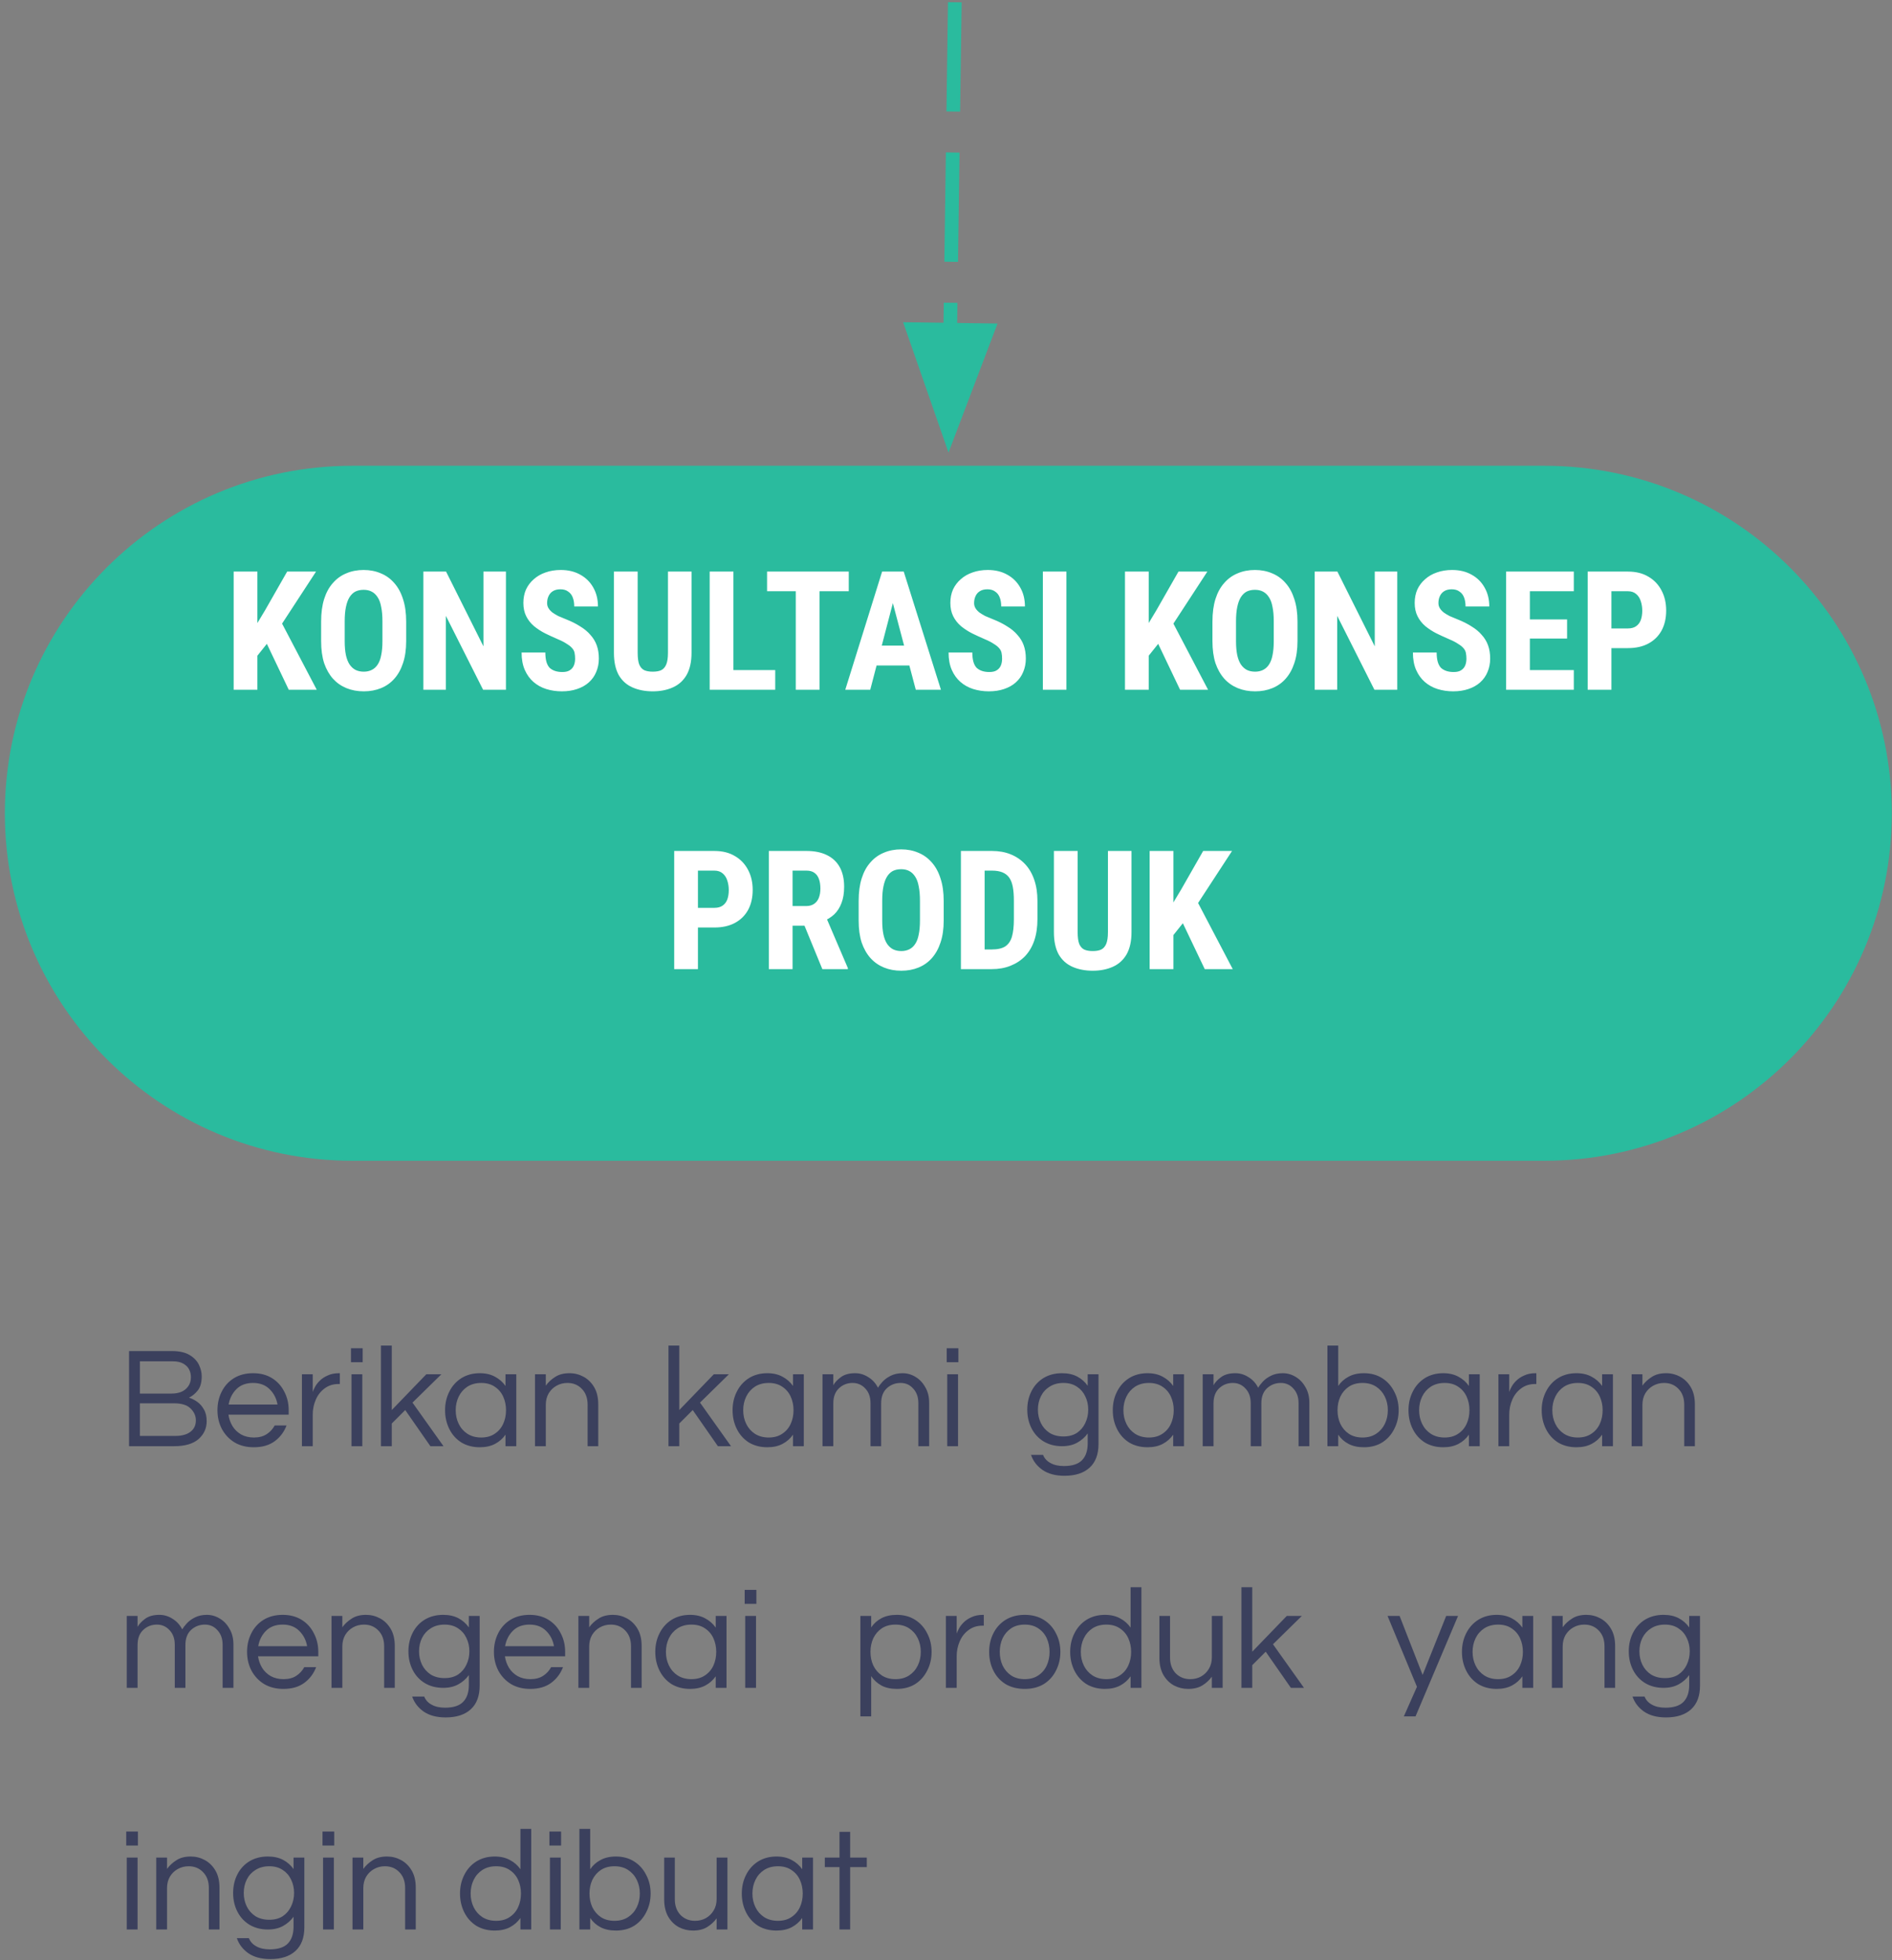 <svg width="277" height="287" viewBox="0 0 277 287" fill="none" xmlns="http://www.w3.org/2000/svg">
<rect x="0" y="0" width="277" height="287" fill="#808080" stroke="none"/>
<path d="M139.79 0.331L139.12 48.276" stroke="#2ABB9E" stroke-width="2" stroke-miterlimit="10" stroke-linejoin="round" stroke-dasharray="16 6"/>
<path fill-rule="evenodd" clip-rule="evenodd" d="M133.636 48.199L138.909 63.342L144.603 48.352L133.636 48.199Z" fill="#2ABB9E" stroke="#2ABB9E" stroke-width="2" stroke-miterlimit="10"/>
<path fill-rule="evenodd" clip-rule="evenodd" d="M51.591 68.196H226.092C254.192 68.196 276.97 90.975 276.97 119.074C276.97 147.174 254.192 169.953 226.092 169.953H51.591C23.491 169.953 0.712 147.174 0.712 119.074C0.712 90.975 23.491 68.196 51.591 68.196Z" fill="#2ABB9E"/>
<path d="M37.684 83.687V100.989H34.209V83.687H37.684ZM46.271 83.687L40.667 92.273L37.243 96.553L36.569 93.077L38.8 89.367L42.042 83.687H46.271ZM42.276 100.989L38.489 93.051L41.031 90.794L46.374 100.989H42.276ZM59.467 91.002V93.881C59.467 95.109 59.311 96.181 59 97.097C58.706 97.997 58.282 98.758 57.729 99.38C57.193 99.986 56.544 100.444 55.783 100.755C55.022 101.066 54.184 101.222 53.267 101.222C52.333 101.222 51.486 101.066 50.725 100.755C49.964 100.444 49.307 99.986 48.753 99.38C48.2 98.758 47.768 97.997 47.456 97.097C47.162 96.181 47.015 95.109 47.015 93.881V91.002C47.015 89.739 47.162 88.641 47.456 87.707C47.75 86.773 48.174 85.995 48.727 85.373C49.281 84.733 49.938 84.257 50.699 83.946C51.46 83.617 52.307 83.453 53.241 83.453C54.158 83.453 54.996 83.617 55.757 83.946C56.518 84.257 57.175 84.733 57.729 85.373C58.282 85.995 58.706 86.773 59 87.707C59.311 88.641 59.467 89.739 59.467 91.002ZM55.991 93.881V90.976C55.991 90.146 55.93 89.445 55.809 88.875C55.705 88.287 55.532 87.811 55.29 87.448C55.048 87.067 54.754 86.791 54.408 86.618C54.08 86.445 53.691 86.358 53.241 86.358C52.774 86.358 52.368 86.445 52.022 86.618C51.693 86.791 51.408 87.067 51.166 87.448C50.941 87.811 50.768 88.287 50.647 88.875C50.526 89.445 50.465 90.146 50.465 90.976V93.881C50.465 94.677 50.526 95.36 50.647 95.93C50.768 96.484 50.95 96.942 51.192 97.305C51.434 97.651 51.719 97.91 52.048 98.083C52.394 98.256 52.8 98.343 53.267 98.343C53.699 98.343 54.088 98.256 54.434 98.083C54.78 97.91 55.066 97.651 55.29 97.305C55.532 96.942 55.705 96.484 55.809 95.93C55.93 95.36 55.991 94.677 55.991 93.881ZM74.073 83.687V100.989H70.727L65.28 90.172V100.989H61.985V83.687H65.306L70.779 94.633V83.687H74.073ZM84.199 96.449C84.199 96.138 84.173 95.852 84.121 95.593C84.069 95.334 83.948 95.1 83.758 94.893C83.585 94.685 83.325 94.478 82.98 94.27C82.651 94.045 82.219 93.82 81.683 93.596C81.043 93.319 80.42 93.034 79.815 92.74C79.21 92.428 78.665 92.074 78.181 91.676C77.697 91.261 77.316 90.777 77.039 90.223C76.763 89.67 76.624 89.022 76.624 88.278C76.624 87.552 76.754 86.894 77.013 86.306C77.29 85.719 77.671 85.217 78.155 84.802C78.639 84.37 79.21 84.041 79.867 83.816C80.541 83.574 81.285 83.453 82.098 83.453C83.204 83.453 84.164 83.687 84.977 84.153C85.79 84.603 86.421 85.234 86.871 86.047C87.32 86.843 87.545 87.759 87.545 88.797H84.069C84.069 88.295 84 87.863 83.862 87.5C83.723 87.119 83.498 86.825 83.187 86.618C82.893 86.393 82.513 86.281 82.046 86.281C81.596 86.281 81.224 86.376 80.93 86.566C80.654 86.739 80.446 86.981 80.308 87.292C80.169 87.586 80.1 87.923 80.1 88.304C80.1 88.581 80.169 88.831 80.308 89.056C80.446 89.281 80.636 89.489 80.878 89.679C81.121 89.852 81.406 90.025 81.734 90.198C82.08 90.353 82.452 90.509 82.85 90.664C83.645 90.976 84.337 91.322 84.925 91.702C85.53 92.065 86.032 92.48 86.43 92.947C86.845 93.397 87.156 93.907 87.363 94.478C87.571 95.048 87.675 95.697 87.675 96.423C87.675 97.132 87.545 97.789 87.286 98.394C87.043 98.983 86.68 99.493 86.196 99.925C85.729 100.34 85.159 100.66 84.484 100.885C83.827 101.11 83.083 101.222 82.253 101.222C81.458 101.222 80.697 101.11 79.971 100.885C79.261 100.66 78.639 100.314 78.103 99.847C77.567 99.38 77.143 98.792 76.832 98.083C76.52 97.374 76.365 96.527 76.365 95.541H79.841C79.841 96.06 79.893 96.51 79.996 96.89C80.1 97.253 80.256 97.547 80.463 97.772C80.688 97.98 80.956 98.135 81.267 98.239C81.579 98.343 81.933 98.394 82.331 98.394C82.798 98.394 83.161 98.308 83.421 98.135C83.697 97.962 83.896 97.729 84.017 97.435C84.138 97.141 84.199 96.812 84.199 96.449ZM97.794 83.687H101.244V95.567C101.244 96.899 101.002 97.988 100.518 98.835C100.033 99.666 99.359 100.271 98.494 100.651C97.647 101.032 96.67 101.222 95.563 101.222C94.456 101.222 93.471 101.032 92.606 100.651C91.741 100.271 91.067 99.666 90.582 98.835C90.116 97.988 89.882 96.899 89.882 95.567V83.687H93.358V95.567C93.358 96.328 93.436 96.907 93.592 97.305C93.764 97.703 94.015 97.98 94.344 98.135C94.672 98.273 95.079 98.343 95.563 98.343C96.064 98.343 96.471 98.273 96.782 98.135C97.111 97.98 97.362 97.703 97.534 97.305C97.707 96.907 97.794 96.328 97.794 95.567V83.687ZM113.498 98.109V100.989H106.313V98.109H113.498ZM107.376 83.687V100.989H103.9V83.687H107.376ZM119.982 83.687V100.989H116.507V83.687H119.982ZM124.263 83.687V86.566H112.304V83.687H124.263ZM131.119 86.773L127.409 100.989H123.752L129.147 83.687H131.43L131.119 86.773ZM134.076 100.989L130.314 86.773L129.977 83.687H132.312L137.759 100.989H134.076ZM134.205 94.529V97.435H126.398V94.529H134.205ZM146.712 96.449C146.712 96.138 146.686 95.852 146.634 95.593C146.583 95.334 146.461 95.1 146.271 94.893C146.098 94.685 145.839 94.478 145.493 94.27C145.164 94.045 144.732 93.82 144.196 93.596C143.556 93.319 142.934 93.034 142.328 92.74C141.723 92.428 141.178 92.074 140.694 91.676C140.21 91.261 139.829 90.777 139.553 90.223C139.276 89.67 139.138 89.022 139.138 88.278C139.138 87.552 139.267 86.894 139.527 86.306C139.804 85.719 140.184 85.217 140.668 84.802C141.152 84.37 141.723 84.041 142.38 83.816C143.055 83.574 143.798 83.453 144.611 83.453C145.718 83.453 146.678 83.687 147.49 84.153C148.303 84.603 148.934 85.234 149.384 86.047C149.834 86.843 150.058 87.759 150.058 88.797H146.583C146.583 88.295 146.513 87.863 146.375 87.5C146.237 87.119 146.012 86.825 145.701 86.618C145.407 86.393 145.026 86.281 144.559 86.281C144.11 86.281 143.738 86.376 143.444 86.566C143.167 86.739 142.96 86.981 142.821 87.292C142.683 87.586 142.614 87.923 142.614 88.304C142.614 88.581 142.683 88.831 142.821 89.056C142.96 89.281 143.15 89.489 143.392 89.679C143.634 89.852 143.919 90.025 144.248 90.198C144.594 90.353 144.966 90.509 145.363 90.664C146.159 90.976 146.851 91.322 147.439 91.702C148.044 92.065 148.545 92.48 148.943 92.947C149.358 93.397 149.669 93.907 149.877 94.478C150.084 95.048 150.188 95.697 150.188 96.423C150.188 97.132 150.058 97.789 149.799 98.394C149.557 98.983 149.194 99.493 148.71 99.925C148.243 100.34 147.672 100.66 146.998 100.885C146.34 101.11 145.597 101.222 144.767 101.222C143.971 101.222 143.21 101.11 142.484 100.885C141.775 100.66 141.152 100.314 140.616 99.847C140.08 99.38 139.657 98.792 139.345 98.083C139.034 97.374 138.878 96.527 138.878 95.541H142.354C142.354 96.06 142.406 96.51 142.51 96.89C142.614 97.253 142.769 97.547 142.977 97.772C143.202 97.98 143.47 98.135 143.781 98.239C144.092 98.343 144.447 98.394 144.845 98.394C145.311 98.394 145.675 98.308 145.934 98.135C146.211 97.962 146.41 97.729 146.531 97.435C146.652 97.141 146.712 96.812 146.712 96.449ZM156.131 83.687V100.989H152.681V83.687H156.131ZM168.179 83.687V100.989H164.703V83.687H168.179ZM176.765 83.687L171.162 92.273L167.738 96.553L167.064 93.077L169.294 89.367L172.537 83.687H176.765ZM172.77 100.989L168.983 93.051L171.525 90.794L176.869 100.989H172.77ZM189.961 91.002V93.881C189.961 95.109 189.806 96.181 189.494 97.097C189.2 97.997 188.777 98.758 188.223 99.38C187.687 99.986 187.039 100.444 186.278 100.755C185.517 101.066 184.678 101.222 183.762 101.222C182.828 101.222 181.98 101.066 181.219 100.755C180.458 100.444 179.801 99.986 179.248 99.38C178.695 98.758 178.262 97.997 177.951 97.097C177.657 96.181 177.51 95.109 177.51 93.881V91.002C177.51 89.739 177.657 88.641 177.951 87.707C178.245 86.773 178.669 85.995 179.222 85.373C179.775 84.733 180.433 84.257 181.193 83.946C181.954 83.617 182.802 83.453 183.736 83.453C184.652 83.453 185.491 83.617 186.252 83.946C187.013 84.257 187.67 84.733 188.223 85.373C188.777 85.995 189.2 86.773 189.494 87.707C189.806 88.641 189.961 89.739 189.961 91.002ZM186.485 93.881V90.976C186.485 90.146 186.425 89.445 186.304 88.875C186.2 88.287 186.027 87.811 185.785 87.448C185.543 87.067 185.249 86.791 184.903 86.618C184.574 86.445 184.185 86.358 183.736 86.358C183.269 86.358 182.862 86.445 182.516 86.618C182.188 86.791 181.902 87.067 181.66 87.448C181.436 87.811 181.263 88.287 181.142 88.875C181.021 89.445 180.96 90.146 180.96 90.976V93.881C180.96 94.677 181.021 95.36 181.142 95.93C181.263 96.484 181.444 96.942 181.686 97.305C181.928 97.651 182.214 97.91 182.542 98.083C182.888 98.256 183.295 98.343 183.762 98.343C184.194 98.343 184.583 98.256 184.929 98.083C185.275 97.91 185.56 97.651 185.785 97.305C186.027 96.942 186.2 96.484 186.304 95.93C186.425 95.36 186.485 94.677 186.485 93.881ZM204.568 83.687V100.989H201.222L195.774 90.172V100.989H192.48V83.687H195.8L201.273 94.633V83.687H204.568ZM214.693 96.449C214.693 96.138 214.667 95.852 214.615 95.593C214.564 95.334 214.443 95.1 214.252 94.893C214.079 94.685 213.82 94.478 213.474 94.27C213.146 94.045 212.713 93.82 212.177 93.596C211.537 93.319 210.915 93.034 210.309 92.74C209.704 92.428 209.159 92.074 208.675 91.676C208.191 91.261 207.811 90.777 207.534 90.223C207.257 89.67 207.119 89.022 207.119 88.278C207.119 87.552 207.249 86.894 207.508 86.306C207.785 85.719 208.165 85.217 208.649 84.802C209.134 84.37 209.704 84.041 210.361 83.816C211.036 83.574 211.779 83.453 212.592 83.453C213.699 83.453 214.659 83.687 215.471 84.153C216.284 84.603 216.915 85.234 217.365 86.047C217.815 86.843 218.04 87.759 218.04 88.797H214.564C214.564 88.295 214.494 87.863 214.356 87.5C214.218 87.119 213.993 86.825 213.682 86.618C213.388 86.393 213.007 86.281 212.54 86.281C212.091 86.281 211.719 86.376 211.425 86.566C211.148 86.739 210.941 86.981 210.802 87.292C210.664 87.586 210.595 87.923 210.595 88.304C210.595 88.581 210.664 88.831 210.802 89.056C210.941 89.281 211.131 89.489 211.373 89.679C211.615 89.852 211.9 90.025 212.229 90.198C212.575 90.353 212.947 90.509 213.344 90.664C214.14 90.976 214.832 91.322 215.42 91.702C216.025 92.065 216.526 92.48 216.924 92.947C217.339 93.397 217.65 93.907 217.858 94.478C218.065 95.048 218.169 95.697 218.169 96.423C218.169 97.132 218.04 97.789 217.78 98.394C217.538 98.983 217.175 99.493 216.691 99.925C216.224 100.34 215.653 100.66 214.979 100.885C214.321 101.11 213.578 101.222 212.748 101.222C211.952 101.222 211.191 101.11 210.465 100.885C209.756 100.66 209.134 100.314 208.597 99.847C208.061 99.38 207.638 98.792 207.326 98.083C207.015 97.374 206.859 96.527 206.859 95.541H210.335C210.335 96.06 210.387 96.51 210.491 96.89C210.595 97.253 210.75 97.547 210.958 97.772C211.183 97.98 211.451 98.135 211.762 98.239C212.073 98.343 212.428 98.394 212.826 98.394C213.293 98.394 213.656 98.308 213.915 98.135C214.192 97.962 214.391 97.729 214.512 97.435C214.633 97.141 214.693 96.812 214.693 96.449ZM230.415 98.109V100.989H222.919V98.109H230.415ZM223.982 83.687V100.989H220.506V83.687H223.982ZM229.43 90.69V93.492H222.919V90.69H229.43ZM230.415 83.687V86.566H222.919V83.687H230.415ZM238.335 94.893H234.807V92.013H238.335C238.836 92.013 239.243 91.901 239.554 91.676C239.865 91.451 240.09 91.149 240.228 90.768C240.367 90.37 240.436 89.921 240.436 89.419C240.436 88.935 240.367 88.477 240.228 88.044C240.09 87.595 239.865 87.24 239.554 86.981C239.243 86.704 238.836 86.566 238.335 86.566H235.922V100.989H232.446V83.687H238.335C239.511 83.687 240.514 83.937 241.344 84.439C242.174 84.923 242.814 85.597 243.263 86.462C243.713 87.309 243.938 88.287 243.938 89.393C243.938 90.517 243.713 91.495 243.263 92.325C242.814 93.137 242.174 93.769 241.344 94.218C240.514 94.668 239.511 94.893 238.335 94.893Z" fill="white"/>
<path d="M104.595 135.799H101.068V132.92H104.595C105.097 132.92 105.503 132.807 105.815 132.582C106.126 132.358 106.351 132.055 106.489 131.674C106.627 131.277 106.697 130.827 106.697 130.326C106.697 129.841 106.627 129.383 106.489 128.951C106.351 128.501 106.126 128.147 105.815 127.887C105.503 127.611 105.097 127.472 104.595 127.472H102.183V141.895H98.707V124.593H104.595C105.771 124.593 106.774 124.844 107.604 125.345C108.435 125.829 109.074 126.504 109.524 127.368C109.974 128.216 110.198 129.193 110.198 130.3C110.198 131.424 109.974 132.401 109.524 133.231C109.074 134.044 108.435 134.675 107.604 135.124C106.774 135.574 105.771 135.799 104.595 135.799ZM112.562 124.593H118.087C119.246 124.593 120.232 124.792 121.044 125.189C121.875 125.587 122.506 126.175 122.938 126.953C123.37 127.732 123.587 128.691 123.587 129.833C123.587 130.767 123.457 131.562 123.197 132.219C122.955 132.876 122.601 133.43 122.134 133.879C121.667 134.312 121.105 134.658 120.448 134.917L119.384 135.539H114.897L114.871 132.66H118.009C118.476 132.66 118.866 132.556 119.177 132.349C119.488 132.141 119.722 131.847 119.877 131.467C120.033 131.069 120.111 130.62 120.111 130.118C120.111 129.565 120.041 129.098 119.903 128.717C119.765 128.32 119.549 128.017 119.255 127.809C118.961 127.585 118.572 127.472 118.087 127.472H116.038V141.895H112.562V124.593ZM120.396 141.895L117.231 134.191L120.889 134.165L124.131 141.739V141.895H120.396ZM138.163 131.908V134.787C138.163 136.015 138.007 137.087 137.696 138.004C137.402 138.903 136.978 139.664 136.425 140.286C135.889 140.892 135.24 141.35 134.479 141.661C133.718 141.973 132.88 142.128 131.963 142.128C131.029 142.128 130.182 141.973 129.421 141.661C128.66 141.35 128.003 140.892 127.45 140.286C126.896 139.664 126.464 138.903 126.153 138.004C125.859 137.087 125.712 136.015 125.712 134.787V131.908C125.712 130.645 125.859 129.547 126.153 128.614C126.447 127.68 126.87 126.901 127.424 126.279C127.977 125.639 128.634 125.164 129.395 124.852C130.156 124.524 131.003 124.359 131.937 124.359C132.854 124.359 133.693 124.524 134.453 124.852C135.214 125.164 135.871 125.639 136.425 126.279C136.978 126.901 137.402 127.68 137.696 128.614C138.007 129.547 138.163 130.645 138.163 131.908ZM134.687 134.787V131.882C134.687 131.052 134.626 130.352 134.505 129.781C134.402 129.193 134.229 128.717 133.986 128.354C133.744 127.974 133.45 127.697 133.105 127.524C132.776 127.351 132.387 127.265 131.937 127.265C131.47 127.265 131.064 127.351 130.718 127.524C130.389 127.697 130.104 127.974 129.862 128.354C129.637 128.717 129.464 129.193 129.343 129.781C129.222 130.352 129.162 131.052 129.162 131.882V134.787C129.162 135.583 129.222 136.266 129.343 136.836C129.464 137.39 129.646 137.848 129.888 138.211C130.13 138.557 130.415 138.817 130.744 138.99C131.09 139.162 131.496 139.249 131.963 139.249C132.396 139.249 132.785 139.162 133.13 138.99C133.476 138.817 133.762 138.557 133.986 138.211C134.229 137.848 134.402 137.39 134.505 136.836C134.626 136.266 134.687 135.583 134.687 134.787ZM145.195 141.895H142.134L142.16 139.015H145.195C146.042 139.015 146.7 138.868 147.167 138.574C147.633 138.263 147.962 137.788 148.152 137.148C148.342 136.491 148.438 135.635 148.438 134.58V131.882C148.438 131.086 148.386 130.412 148.282 129.859C148.178 129.305 148.005 128.856 147.763 128.51C147.521 128.164 147.192 127.905 146.777 127.732C146.362 127.559 145.852 127.472 145.247 127.472H142.082V124.593H145.247C146.25 124.593 147.158 124.757 147.971 125.086C148.783 125.414 149.484 125.89 150.072 126.512C150.66 127.135 151.109 127.905 151.421 128.821C151.732 129.72 151.888 130.749 151.888 131.908V134.58C151.888 135.756 151.732 136.802 151.421 137.718C151.109 138.618 150.66 139.379 150.072 140.001C149.484 140.606 148.775 141.073 147.945 141.402C147.132 141.73 146.215 141.895 145.195 141.895ZM144.157 124.593V141.895H140.682V124.593H144.157ZM162.209 124.593H165.659V136.473C165.659 137.805 165.417 138.894 164.933 139.742C164.449 140.572 163.775 141.177 162.91 141.558C162.062 141.938 161.085 142.128 159.979 142.128C158.872 142.128 157.886 141.938 157.021 141.558C156.157 141.177 155.482 140.572 154.998 139.742C154.531 138.894 154.298 137.805 154.298 136.473V124.593H157.774V136.473C157.774 137.234 157.852 137.814 158.007 138.211C158.18 138.609 158.431 138.886 158.759 139.041C159.088 139.18 159.494 139.249 159.979 139.249C160.48 139.249 160.887 139.18 161.198 139.041C161.526 138.886 161.777 138.609 161.95 138.211C162.123 137.814 162.209 137.234 162.209 136.473V124.593ZM171.792 124.593V141.895H168.316V124.593H171.792ZM180.378 124.593L174.775 133.179L171.351 137.459L170.677 133.983L172.907 130.274L176.15 124.593H180.378ZM176.383 141.895L172.596 133.957L175.138 131.7L180.482 141.895H176.383Z" fill="white"/>
<path d="M18.896 211.744V197.814H25.148C26.238 197.814 27.102 198.004 27.742 198.385C28.382 198.765 28.84 199.241 29.117 199.811C29.393 200.382 29.532 200.944 29.532 201.497C29.532 202.397 29.342 203.088 28.961 203.573C28.581 204.057 28.148 204.411 27.664 204.636C28.062 204.757 28.46 204.956 28.857 205.233C29.255 205.509 29.584 205.881 29.843 206.348C30.12 206.798 30.258 207.377 30.258 208.086C30.258 209.124 29.86 209.997 29.065 210.706C28.269 211.398 27.076 211.744 25.485 211.744H18.896ZM20.479 204.039H25.148C25.632 204.039 26.082 203.962 26.497 203.806C26.929 203.633 27.275 203.365 27.535 203.002C27.811 202.639 27.95 202.18 27.95 201.627C27.95 201.229 27.863 200.858 27.69 200.512C27.517 200.166 27.232 199.88 26.834 199.656C26.454 199.431 25.944 199.318 25.304 199.318H20.479V204.039ZM20.479 210.239H25.667C26.618 210.239 27.353 210.04 27.872 209.643C28.408 209.245 28.676 208.683 28.676 207.956C28.676 207.299 28.416 206.72 27.898 206.218C27.396 205.717 26.592 205.466 25.485 205.466H20.479V210.239ZM37.155 211.899C36.083 211.899 35.149 211.666 34.354 211.199C33.558 210.715 32.936 210.058 32.486 209.227C32.054 208.397 31.837 207.481 31.837 206.478C31.837 205.475 32.045 204.567 32.46 203.754C32.875 202.924 33.472 202.267 34.25 201.783C35.045 201.299 35.979 201.056 37.051 201.056C38.124 201.056 39.049 201.299 39.827 201.783C40.605 202.267 41.202 202.924 41.617 203.754C42.049 204.567 42.265 205.475 42.265 206.478V207.126H33.446C33.532 207.732 33.731 208.294 34.042 208.812C34.354 209.314 34.777 209.72 35.313 210.032C35.85 210.326 36.472 210.473 37.181 210.473C37.925 210.473 38.547 210.308 39.049 209.98C39.55 209.651 39.939 209.227 40.216 208.709H41.954C41.591 209.66 41.012 210.429 40.216 211.017C39.421 211.605 38.4 211.899 37.155 211.899ZM33.472 205.648H40.631C40.475 204.749 40.086 203.996 39.464 203.391C38.859 202.786 38.054 202.483 37.051 202.483C36.031 202.483 35.218 202.786 34.613 203.391C34.008 203.996 33.627 204.749 33.472 205.648ZM44.204 211.744V201.212H45.786V203.806C45.838 203.633 45.942 203.4 46.097 203.106C46.253 202.794 46.487 202.483 46.798 202.172C47.109 201.861 47.498 201.601 47.965 201.394C48.432 201.169 48.994 201.056 49.651 201.056H49.755V202.639H49.573C48.778 202.639 48.095 202.855 47.524 203.287C46.953 203.702 46.521 204.256 46.227 204.947C45.933 205.622 45.786 206.348 45.786 207.126V211.744H44.204ZM51.384 199.448V197.399H53.096V199.448H51.384ZM51.462 211.744V201.212H53.044V211.744H51.462ZM55.774 211.744V197.01H57.357V206.452L62.415 201.212H64.62L60.392 205.362L64.931 211.744H63.012L59.328 206.452L57.357 208.423V211.744H55.774ZM70.245 211.899C69.224 211.899 68.325 211.666 67.547 211.199C66.786 210.715 66.198 210.058 65.783 209.227C65.368 208.397 65.16 207.481 65.16 206.478C65.16 205.475 65.368 204.567 65.783 203.754C66.198 202.924 66.786 202.267 67.547 201.783C68.325 201.299 69.224 201.056 70.245 201.056C71.109 201.056 71.853 201.229 72.475 201.575C73.098 201.904 73.608 202.353 74.006 202.924V201.212H75.588V211.744H74.006V210.058C73.608 210.628 73.098 211.078 72.475 211.406C71.853 211.735 71.109 211.899 70.245 211.899ZM70.452 210.473C71.23 210.473 71.888 210.291 72.424 209.928C72.977 209.565 73.392 209.08 73.669 208.475C73.945 207.87 74.084 207.204 74.084 206.478C74.084 205.752 73.945 205.086 73.669 204.48C73.392 203.875 72.977 203.391 72.424 203.028C71.888 202.665 71.23 202.483 70.452 202.483C69.674 202.483 69 202.665 68.429 203.028C67.876 203.391 67.452 203.875 67.158 204.48C66.864 205.086 66.717 205.752 66.717 206.478C66.717 207.204 66.864 207.87 67.158 208.475C67.452 209.08 67.876 209.565 68.429 209.928C69 210.291 69.674 210.473 70.452 210.473ZM78.326 211.744V201.212H79.909V202.872C80.272 202.371 80.73 201.947 81.283 201.601C81.837 201.238 82.537 201.056 83.385 201.056C84.111 201.056 84.794 201.229 85.434 201.575C86.074 201.921 86.592 202.431 86.99 203.106C87.388 203.78 87.587 204.619 87.587 205.622V211.744H86.03V205.674C86.03 204.705 85.754 203.936 85.2 203.365C84.647 202.777 83.938 202.483 83.073 202.483C82.485 202.483 81.949 202.621 81.465 202.898C80.998 203.158 80.618 203.529 80.324 204.014C80.047 204.498 79.909 205.051 79.909 205.674V211.744H78.326ZM97.868 211.744V197.01H99.45V206.452L104.508 201.212H106.713L102.485 205.362L107.024 211.744H105.105L101.421 206.452L99.45 208.423V211.744H97.868ZM112.338 211.899C111.318 211.899 110.418 211.666 109.64 211.199C108.879 210.715 108.291 210.058 107.876 209.227C107.461 208.397 107.254 207.481 107.254 206.478C107.254 205.475 107.461 204.567 107.876 203.754C108.291 202.924 108.879 202.267 109.64 201.783C110.418 201.299 111.318 201.056 112.338 201.056C113.203 201.056 113.946 201.229 114.569 201.575C115.191 201.904 115.701 202.353 116.099 202.924V201.212H117.681V211.744H116.099V210.058C115.701 210.628 115.191 211.078 114.569 211.406C113.946 211.735 113.203 211.899 112.338 211.899ZM112.545 210.473C113.324 210.473 113.981 210.291 114.517 209.928C115.07 209.565 115.485 209.08 115.762 208.475C116.039 207.87 116.177 207.204 116.177 206.478C116.177 205.752 116.039 205.086 115.762 204.48C115.485 203.875 115.07 203.391 114.517 203.028C113.981 202.665 113.324 202.483 112.545 202.483C111.767 202.483 111.093 202.665 110.522 203.028C109.969 203.391 109.545 203.875 109.251 204.48C108.957 205.086 108.81 205.752 108.81 206.478C108.81 207.204 108.957 207.87 109.251 208.475C109.545 209.08 109.969 209.565 110.522 209.928C111.093 210.291 111.767 210.473 112.545 210.473ZM120.419 211.744V201.212H122.002V202.82C122.227 202.405 122.598 202.008 123.117 201.627C123.636 201.247 124.328 201.056 125.192 201.056C125.884 201.056 126.524 201.247 127.112 201.627C127.717 201.99 128.193 202.509 128.539 203.183C128.677 202.941 128.893 202.656 129.187 202.327C129.498 201.982 129.896 201.688 130.38 201.445C130.882 201.186 131.47 201.056 132.144 201.056C132.819 201.056 133.45 201.238 134.038 201.601C134.626 201.947 135.101 202.449 135.465 203.106C135.845 203.746 136.035 204.506 136.035 205.388V211.744H134.453V205.44C134.453 204.558 134.202 203.849 133.701 203.313C133.216 202.76 132.603 202.483 131.859 202.483C131.081 202.483 130.406 202.742 129.836 203.261C129.282 203.78 129.006 204.515 129.006 205.466V211.744H127.449V205.44C127.449 204.558 127.198 203.849 126.697 203.313C126.195 202.76 125.573 202.483 124.829 202.483C124.051 202.483 123.385 202.742 122.832 203.261C122.278 203.78 122.002 204.515 122.002 205.466V211.744H120.419ZM138.602 199.448V197.399H140.314V199.448H138.602ZM138.68 211.744V201.212H140.262V211.744H138.68ZM155.847 216.076C154.532 216.076 153.46 215.79 152.63 215.22C151.817 214.649 151.255 213.914 150.944 213.015H152.708C152.915 213.534 153.279 213.931 153.797 214.208C154.316 214.502 154.973 214.649 155.769 214.649C156.979 214.649 157.861 214.364 158.415 213.793C158.968 213.222 159.245 212.401 159.245 211.329V209.876C158.847 210.429 158.337 210.879 157.714 211.225C157.092 211.571 156.348 211.744 155.484 211.744C154.463 211.744 153.564 211.51 152.786 211.043C152.025 210.576 151.437 209.937 151.022 209.124C150.607 208.311 150.399 207.403 150.399 206.4C150.399 205.397 150.607 204.489 151.022 203.676C151.437 202.864 152.025 202.224 152.786 201.757C153.564 201.29 154.463 201.056 155.484 201.056C156.348 201.056 157.092 201.221 157.714 201.549C158.337 201.878 158.847 202.327 159.245 202.898V201.212H160.827V211.432C160.827 212.937 160.395 214.087 159.53 214.882C158.666 215.678 157.438 216.076 155.847 216.076ZM155.691 210.317C156.469 210.317 157.126 210.144 157.663 209.798C158.199 209.435 158.605 208.959 158.882 208.371C159.176 207.766 159.323 207.109 159.323 206.4C159.323 205.674 159.176 205.017 158.882 204.429C158.605 203.841 158.199 203.374 157.663 203.028C157.126 202.665 156.469 202.483 155.691 202.483C154.913 202.483 154.238 202.665 153.668 203.028C153.114 203.374 152.691 203.841 152.397 204.429C152.103 205.017 151.956 205.674 151.956 206.4C151.956 207.109 152.103 207.766 152.397 208.371C152.691 208.959 153.114 209.435 153.668 209.798C154.238 210.144 154.913 210.317 155.691 210.317ZM168.001 211.899C166.981 211.899 166.081 211.666 165.303 211.199C164.542 210.715 163.954 210.058 163.539 209.227C163.124 208.397 162.917 207.481 162.917 206.478C162.917 205.475 163.124 204.567 163.539 203.754C163.954 202.924 164.542 202.267 165.303 201.783C166.081 201.299 166.981 201.056 168.001 201.056C168.865 201.056 169.609 201.229 170.232 201.575C170.854 201.904 171.364 202.353 171.762 202.924V201.212H173.344V211.744H171.762V210.058C171.364 210.628 170.854 211.078 170.232 211.406C169.609 211.735 168.865 211.899 168.001 211.899ZM168.208 210.473C168.987 210.473 169.644 210.291 170.18 209.928C170.733 209.565 171.148 209.08 171.425 208.475C171.702 207.87 171.84 207.204 171.84 206.478C171.84 205.752 171.702 205.086 171.425 204.48C171.148 203.875 170.733 203.391 170.18 203.028C169.644 202.665 168.987 202.483 168.208 202.483C167.43 202.483 166.756 202.665 166.185 203.028C165.632 203.391 165.208 203.875 164.914 204.48C164.62 205.086 164.473 205.752 164.473 206.478C164.473 207.204 164.62 207.87 164.914 208.475C165.208 209.08 165.632 209.565 166.185 209.928C166.756 210.291 167.43 210.473 168.208 210.473ZM176.082 211.744V201.212H177.665V202.82C177.889 202.405 178.261 202.008 178.78 201.627C179.299 201.247 179.991 201.056 180.855 201.056C181.547 201.056 182.187 201.247 182.775 201.627C183.38 201.99 183.856 202.509 184.202 203.183C184.34 202.941 184.556 202.656 184.85 202.327C185.161 201.982 185.559 201.688 186.043 201.445C186.545 201.186 187.133 201.056 187.807 201.056C188.482 201.056 189.113 201.238 189.701 201.601C190.289 201.947 190.764 202.449 191.128 203.106C191.508 203.746 191.698 204.506 191.698 205.388V211.744H190.116V205.44C190.116 204.558 189.865 203.849 189.364 203.313C188.879 202.76 188.265 202.483 187.522 202.483C186.744 202.483 186.069 202.742 185.499 203.261C184.945 203.78 184.668 204.515 184.668 205.466V211.744H183.112V205.44C183.112 204.558 182.861 203.849 182.36 203.313C181.858 202.76 181.236 202.483 180.492 202.483C179.714 202.483 179.048 202.742 178.495 203.261C177.941 203.78 177.665 204.515 177.665 205.466V211.744H176.082ZM199.686 211.899C198.804 211.899 198.052 211.735 197.43 211.406C196.807 211.078 196.306 210.628 195.925 210.058V211.744H194.343V197.01H195.925V202.924C196.306 202.353 196.807 201.904 197.43 201.575C198.052 201.229 198.804 201.056 199.686 201.056C200.707 201.056 201.597 201.299 202.358 201.783C203.119 202.267 203.707 202.924 204.122 203.754C204.555 204.567 204.771 205.475 204.771 206.478C204.771 207.481 204.555 208.397 204.122 209.227C203.707 210.058 203.119 210.715 202.358 211.199C201.597 211.666 200.707 211.899 199.686 211.899ZM199.479 210.473C200.257 210.473 200.923 210.291 201.476 209.928C202.03 209.565 202.453 209.08 202.747 208.475C203.041 207.87 203.188 207.204 203.188 206.478C203.188 205.752 203.041 205.086 202.747 204.48C202.453 203.875 202.03 203.391 201.476 203.028C200.923 202.665 200.257 202.483 199.479 202.483C198.701 202.483 198.035 202.665 197.482 203.028C196.945 203.391 196.53 203.875 196.236 204.48C195.96 205.086 195.821 205.752 195.821 206.478C195.821 207.204 195.96 207.87 196.236 208.475C196.53 209.08 196.945 209.565 197.482 209.928C198.035 210.291 198.701 210.473 199.479 210.473ZM211.296 211.899C210.276 211.899 209.376 211.666 208.598 211.199C207.837 210.715 207.249 210.058 206.834 209.227C206.419 208.397 206.212 207.481 206.212 206.478C206.212 205.475 206.419 204.567 206.834 203.754C207.249 202.924 207.837 202.267 208.598 201.783C209.376 201.299 210.276 201.056 211.296 201.056C212.16 201.056 212.904 201.229 213.527 201.575C214.149 201.904 214.659 202.353 215.057 202.924V201.212H216.639V211.744H215.057V210.058C214.659 210.628 214.149 211.078 213.527 211.406C212.904 211.735 212.16 211.899 211.296 211.899ZM211.503 210.473C212.282 210.473 212.939 210.291 213.475 209.928C214.028 209.565 214.443 209.08 214.72 208.475C214.997 207.87 215.135 207.204 215.135 206.478C215.135 205.752 214.997 205.086 214.72 204.48C214.443 203.875 214.028 203.391 213.475 203.028C212.939 202.665 212.282 202.483 211.503 202.483C210.725 202.483 210.051 202.665 209.48 203.028C208.927 203.391 208.503 203.875 208.209 204.48C207.915 205.086 207.768 205.752 207.768 206.478C207.768 207.204 207.915 207.87 208.209 208.475C208.503 209.08 208.927 209.565 209.48 209.928C210.051 210.291 210.725 210.473 211.503 210.473ZM219.377 211.744V201.212H220.96V203.806C221.012 203.633 221.115 203.4 221.271 203.106C221.427 202.794 221.66 202.483 221.971 202.172C222.283 201.861 222.672 201.601 223.139 201.394C223.606 201.169 224.168 201.056 224.825 201.056H224.928V202.639H224.747C223.951 202.639 223.268 202.855 222.698 203.287C222.127 203.702 221.695 204.256 221.401 204.947C221.107 205.622 220.96 206.348 220.96 207.126V211.744H219.377ZM230.797 211.899C229.777 211.899 228.878 211.666 228.1 211.199C227.339 210.715 226.751 210.058 226.336 209.227C225.921 208.397 225.713 207.481 225.713 206.478C225.713 205.475 225.921 204.567 226.336 203.754C226.751 202.924 227.339 202.267 228.1 201.783C228.878 201.299 229.777 201.056 230.797 201.056C231.662 201.056 232.406 201.229 233.028 201.575C233.651 201.904 234.161 202.353 234.559 202.924V201.212H236.141V211.744H234.559V210.058C234.161 210.628 233.651 211.078 233.028 211.406C232.406 211.735 231.662 211.899 230.797 211.899ZM231.005 210.473C231.783 210.473 232.44 210.291 232.976 209.928C233.53 209.565 233.945 209.08 234.221 208.475C234.498 207.87 234.636 207.204 234.636 206.478C234.636 205.752 234.498 205.086 234.221 204.48C233.945 203.875 233.53 203.391 232.976 203.028C232.44 202.665 231.783 202.483 231.005 202.483C230.227 202.483 229.552 202.665 228.982 203.028C228.428 203.391 228.004 203.875 227.71 204.48C227.416 205.086 227.27 205.752 227.27 206.478C227.27 207.204 227.416 207.87 227.71 208.475C228.004 209.08 228.428 209.565 228.982 209.928C229.552 210.291 230.227 210.473 231.005 210.473ZM238.879 211.744V201.212H240.461V202.872C240.824 202.371 241.283 201.947 241.836 201.601C242.389 201.238 243.09 201.056 243.937 201.056C244.663 201.056 245.347 201.229 245.986 201.575C246.626 201.921 247.145 202.431 247.543 203.106C247.941 203.78 248.139 204.619 248.139 205.622V211.744H246.583V205.674C246.583 204.705 246.306 203.936 245.753 203.365C245.2 202.777 244.491 202.483 243.626 202.483C243.038 202.483 242.502 202.621 242.018 202.898C241.551 203.158 241.17 203.529 240.876 204.014C240.6 204.498 240.461 205.051 240.461 205.674V211.744H238.879Z" fill="#3B405D"/>
<path d="M18.559 247.125V236.593H20.141V238.201C20.366 237.786 20.738 237.388 21.257 237.008C21.776 236.627 22.467 236.437 23.332 236.437C24.024 236.437 24.664 236.627 25.252 237.008C25.857 237.371 26.332 237.89 26.678 238.564C26.817 238.322 27.033 238.037 27.327 237.708C27.638 237.362 28.036 237.068 28.52 236.826C29.021 236.567 29.61 236.437 30.284 236.437C30.958 236.437 31.59 236.619 32.178 236.982C32.766 237.328 33.241 237.829 33.604 238.487C33.985 239.126 34.175 239.887 34.175 240.769V247.125H32.593V240.821C32.593 239.939 32.342 239.23 31.84 238.694C31.356 238.141 30.742 237.864 29.999 237.864C29.22 237.864 28.546 238.123 27.975 238.642C27.422 239.161 27.145 239.896 27.145 240.847V247.125H25.589V240.821C25.589 239.939 25.338 239.23 24.837 238.694C24.335 238.141 23.712 237.864 22.969 237.864C22.191 237.864 21.525 238.123 20.971 238.642C20.418 239.161 20.141 239.896 20.141 240.847V247.125H18.559ZM41.489 247.28C40.417 247.28 39.483 247.047 38.687 246.58C37.892 246.096 37.269 245.438 36.82 244.608C36.387 243.778 36.171 242.862 36.171 241.859C36.171 240.856 36.379 239.948 36.794 239.135C37.209 238.305 37.805 237.648 38.584 237.164C39.379 236.679 40.313 236.437 41.385 236.437C42.457 236.437 43.382 236.679 44.161 237.164C44.939 237.648 45.535 238.305 45.95 239.135C46.383 239.948 46.599 240.856 46.599 241.859V242.507H37.779C37.866 243.112 38.065 243.674 38.376 244.193C38.687 244.695 39.111 245.101 39.647 245.412C40.183 245.706 40.806 245.853 41.515 245.853C42.258 245.853 42.881 245.689 43.382 245.361C43.884 245.032 44.273 244.608 44.55 244.09H46.288C45.925 245.041 45.345 245.81 44.55 246.398C43.754 246.986 42.734 247.28 41.489 247.28ZM37.805 241.029H44.965C44.809 240.129 44.42 239.377 43.797 238.772C43.192 238.167 42.388 237.864 41.385 237.864C40.365 237.864 39.552 238.167 38.947 238.772C38.341 239.377 37.961 240.129 37.805 241.029ZM48.537 247.125V236.593H50.12V238.253C50.483 237.752 50.941 237.328 51.495 236.982C52.048 236.619 52.748 236.437 53.596 236.437C54.322 236.437 55.005 236.61 55.645 236.956C56.285 237.302 56.804 237.812 57.201 238.487C57.599 239.161 57.798 240 57.798 241.003V247.125H56.242V241.055C56.242 240.086 55.965 239.317 55.411 238.746C54.858 238.158 54.149 237.864 53.284 237.864C52.696 237.864 52.16 238.002 51.676 238.279C51.209 238.538 50.829 238.91 50.535 239.394C50.258 239.879 50.12 240.432 50.12 241.055V247.125H48.537ZM65.243 251.456C63.929 251.456 62.857 251.171 62.027 250.6C61.214 250.03 60.652 249.295 60.341 248.396H62.105C62.312 248.914 62.675 249.312 63.194 249.589C63.713 249.883 64.37 250.03 65.166 250.03C66.376 250.03 67.258 249.744 67.811 249.174C68.365 248.603 68.642 247.782 68.642 246.709V245.257C68.244 245.81 67.734 246.26 67.111 246.606C66.489 246.952 65.745 247.125 64.88 247.125C63.86 247.125 62.961 246.891 62.182 246.424C61.422 245.957 60.834 245.317 60.419 244.505C60.004 243.692 59.796 242.784 59.796 241.781C59.796 240.778 60.004 239.87 60.419 239.057C60.834 238.244 61.422 237.605 62.182 237.138C62.961 236.671 63.86 236.437 64.88 236.437C65.745 236.437 66.489 236.602 67.111 236.93C67.734 237.259 68.244 237.708 68.642 238.279V236.593H70.224V246.813C70.224 248.318 69.792 249.468 68.927 250.263C68.062 251.059 66.834 251.456 65.243 251.456ZM65.088 245.698C65.866 245.698 66.523 245.525 67.059 245.179C67.595 244.816 68.002 244.34 68.278 243.752C68.572 243.147 68.719 242.49 68.719 241.781C68.719 241.055 68.572 240.397 68.278 239.809C68.002 239.221 67.595 238.755 67.059 238.409C66.523 238.046 65.866 237.864 65.088 237.864C64.31 237.864 63.635 238.046 63.065 238.409C62.511 238.755 62.087 239.221 61.793 239.809C61.499 240.397 61.352 241.055 61.352 241.781C61.352 242.49 61.499 243.147 61.793 243.752C62.087 244.34 62.511 244.816 63.065 245.179C63.635 245.525 64.31 245.698 65.088 245.698ZM77.631 247.28C76.559 247.28 75.625 247.047 74.829 246.58C74.034 246.096 73.411 245.438 72.962 244.608C72.529 243.778 72.313 242.862 72.313 241.859C72.313 240.856 72.521 239.948 72.936 239.135C73.351 238.305 73.948 237.648 74.726 237.164C75.521 236.679 76.455 236.437 77.527 236.437C78.599 236.437 79.525 236.679 80.303 237.164C81.081 237.648 81.678 238.305 82.093 239.135C82.525 239.948 82.741 240.856 82.741 241.859V242.507H73.922C74.008 243.112 74.207 243.674 74.518 244.193C74.829 244.695 75.253 245.101 75.789 245.412C76.325 245.706 76.948 245.853 77.657 245.853C78.401 245.853 79.023 245.689 79.525 245.361C80.026 245.032 80.415 244.608 80.692 244.09H82.43C82.067 245.041 81.487 245.81 80.692 246.398C79.896 246.986 78.876 247.28 77.631 247.28ZM73.948 241.029H81.107C80.951 240.129 80.562 239.377 79.94 238.772C79.334 238.167 78.53 237.864 77.527 237.864C76.507 237.864 75.694 238.167 75.089 238.772C74.484 239.377 74.103 240.129 73.948 241.029ZM84.68 247.125V236.593H86.262V238.253C86.625 237.752 87.083 237.328 87.637 236.982C88.19 236.619 88.891 236.437 89.738 236.437C90.464 236.437 91.147 236.61 91.787 236.956C92.427 237.302 92.946 237.812 93.344 238.487C93.741 239.161 93.94 240 93.94 241.003V247.125H92.384V241.055C92.384 240.086 92.107 239.317 91.554 238.746C91 238.158 90.291 237.864 89.427 237.864C88.839 237.864 88.303 238.002 87.818 238.279C87.352 238.538 86.971 238.91 86.677 239.394C86.4 239.879 86.262 240.432 86.262 241.055V247.125H84.68ZM101.023 247.28C100.002 247.28 99.103 247.047 98.325 246.58C97.564 246.096 96.976 245.438 96.561 244.608C96.146 243.778 95.938 242.862 95.938 241.859C95.938 240.856 96.146 239.948 96.561 239.135C96.976 238.305 97.564 237.648 98.325 237.164C99.103 236.679 100.002 236.437 101.023 236.437C101.887 236.437 102.631 236.61 103.253 236.956C103.876 237.285 104.386 237.734 104.784 238.305V236.593H106.366V247.125H104.784V245.438C104.386 246.009 103.876 246.459 103.253 246.787C102.631 247.116 101.887 247.28 101.023 247.28ZM101.23 245.853C102.008 245.853 102.665 245.672 103.202 245.309C103.755 244.946 104.17 244.461 104.447 243.856C104.723 243.251 104.862 242.585 104.862 241.859C104.862 241.132 104.723 240.467 104.447 239.861C104.17 239.256 103.755 238.772 103.202 238.409C102.665 238.046 102.008 237.864 101.23 237.864C100.452 237.864 99.777 238.046 99.207 238.409C98.653 238.772 98.23 239.256 97.936 239.861C97.642 240.467 97.495 241.132 97.495 241.859C97.495 242.585 97.642 243.251 97.936 243.856C98.23 244.461 98.653 244.946 99.207 245.309C99.777 245.672 100.452 245.853 101.23 245.853ZM109.026 234.829V232.78H110.738V234.829H109.026ZM109.104 247.125V236.593H110.686V247.125H109.104ZM125.964 251.301V236.593H127.546V238.279C127.926 237.708 128.428 237.259 129.05 236.93C129.673 236.602 130.425 236.437 131.307 236.437C132.327 236.437 133.218 236.679 133.979 237.164C134.74 237.648 135.328 238.305 135.743 239.135C136.175 239.948 136.391 240.856 136.391 241.859C136.391 242.862 136.175 243.778 135.743 244.608C135.328 245.438 134.74 246.096 133.979 246.58C133.218 247.047 132.327 247.28 131.307 247.28C130.425 247.28 129.673 247.116 129.05 246.787C128.428 246.441 127.926 245.983 127.546 245.412V251.301H125.964ZM131.1 245.853C131.878 245.853 132.544 245.672 133.097 245.309C133.65 244.946 134.074 244.461 134.368 243.856C134.662 243.251 134.809 242.585 134.809 241.859C134.809 241.132 134.662 240.467 134.368 239.861C134.074 239.256 133.65 238.772 133.097 238.409C132.544 238.046 131.878 237.864 131.1 237.864C130.321 237.864 129.656 238.046 129.102 238.409C128.566 238.772 128.151 239.256 127.857 239.861C127.58 240.467 127.442 241.132 127.442 241.859C127.442 242.585 127.58 243.251 127.857 243.856C128.151 244.461 128.566 244.946 129.102 245.309C129.656 245.672 130.321 245.853 131.1 245.853ZM138.481 247.125V236.593H140.063V239.187C140.115 239.014 140.219 238.78 140.374 238.487C140.53 238.175 140.764 237.864 141.075 237.553C141.386 237.241 141.775 236.982 142.242 236.774C142.709 236.55 143.271 236.437 143.928 236.437H144.032V238.02H143.85C143.055 238.02 142.372 238.236 141.801 238.668C141.23 239.083 140.798 239.637 140.504 240.328C140.21 241.003 140.063 241.729 140.063 242.507V247.125H138.481ZM150.03 247.28C148.958 247.28 148.024 247.047 147.229 246.58C146.451 246.096 145.854 245.438 145.439 244.608C145.024 243.778 144.817 242.862 144.817 241.859C144.817 240.856 145.024 239.948 145.439 239.135C145.854 238.305 146.451 237.648 147.229 237.164C148.024 236.679 148.958 236.437 150.03 236.437C151.103 236.437 152.028 236.679 152.806 237.164C153.584 237.648 154.181 238.305 154.596 239.135C155.028 239.948 155.244 240.856 155.244 241.859C155.244 242.862 155.028 243.778 154.596 244.608C154.181 245.438 153.584 246.096 152.806 246.58C152.028 247.047 151.103 247.28 150.03 247.28ZM150.03 245.853C150.809 245.853 151.466 245.672 152.002 245.309C152.555 244.946 152.97 244.461 153.247 243.856C153.524 243.251 153.662 242.585 153.662 241.859C153.662 241.132 153.524 240.467 153.247 239.861C152.97 239.256 152.555 238.772 152.002 238.409C151.466 238.046 150.809 237.864 150.03 237.864C149.252 237.864 148.586 238.046 148.033 238.409C147.497 238.772 147.082 239.256 146.788 239.861C146.511 240.467 146.373 241.132 146.373 241.859C146.373 242.585 146.511 243.251 146.788 243.856C147.082 244.461 147.497 244.946 148.033 245.309C148.586 245.672 149.252 245.853 150.03 245.853ZM161.766 247.28C160.746 247.28 159.846 247.047 159.068 246.58C158.307 246.096 157.719 245.438 157.304 244.608C156.889 243.778 156.682 242.862 156.682 241.859C156.682 240.856 156.889 239.948 157.304 239.135C157.719 238.305 158.307 237.648 159.068 237.164C159.846 236.679 160.746 236.437 161.766 236.437C162.631 236.437 163.374 236.61 163.997 236.956C164.619 237.285 165.129 237.734 165.527 238.305V232.391H167.11V247.125H165.527V245.438C165.129 246.009 164.619 246.459 163.997 246.787C163.374 247.116 162.631 247.28 161.766 247.28ZM161.973 245.853C162.752 245.853 163.409 245.672 163.945 245.309C164.498 244.946 164.913 244.461 165.19 243.856C165.467 243.251 165.605 242.585 165.605 241.859C165.605 241.132 165.467 240.467 165.19 239.861C164.913 239.256 164.498 238.772 163.945 238.409C163.409 238.046 162.752 237.864 161.973 237.864C161.195 237.864 160.521 238.046 159.95 238.409C159.397 238.772 158.973 239.256 158.679 239.861C158.385 240.467 158.238 241.132 158.238 241.859C158.238 242.585 158.385 243.251 158.679 243.856C158.973 244.461 159.397 244.946 159.95 245.309C160.521 245.672 161.195 245.853 161.973 245.853ZM173.946 247.28C173.22 247.28 172.537 247.116 171.897 246.787C171.257 246.441 170.738 245.931 170.34 245.257C169.943 244.565 169.744 243.726 169.744 242.741V236.593H171.3V242.689C171.3 243.64 171.577 244.409 172.13 244.997C172.701 245.568 173.41 245.853 174.257 245.853C174.845 245.853 175.373 245.724 175.84 245.464C176.324 245.188 176.704 244.816 176.981 244.349C177.275 243.865 177.422 243.303 177.422 242.663V236.593H179.004V247.125H177.422V245.49C177.059 245.992 176.6 246.415 176.047 246.761C175.494 247.107 174.793 247.28 173.946 247.28ZM181.755 247.125V232.391H183.337V241.833L188.395 236.593H190.6L186.372 240.743L190.911 247.125H188.992L185.308 241.833L183.337 243.804V247.125H181.755ZM205.531 251.301L207.45 246.969L203.144 236.593H204.908L208.28 245.231L211.73 236.593H213.468L207.243 251.301H205.531ZM219.122 247.28C218.102 247.28 217.202 247.047 216.424 246.58C215.663 246.096 215.075 245.438 214.66 244.608C214.245 243.778 214.038 242.862 214.038 241.859C214.038 240.856 214.245 239.948 214.66 239.135C215.075 238.305 215.663 237.648 216.424 237.164C217.202 236.679 218.102 236.437 219.122 236.437C219.987 236.437 220.73 236.61 221.353 236.956C221.975 237.285 222.485 237.734 222.883 238.305V236.593H224.466V247.125H222.883V245.438C222.485 246.009 221.975 246.459 221.353 246.787C220.73 247.116 219.987 247.28 219.122 247.28ZM219.329 245.853C220.108 245.853 220.765 245.672 221.301 245.309C221.854 244.946 222.269 244.461 222.546 243.856C222.823 243.251 222.961 242.585 222.961 241.859C222.961 241.132 222.823 240.467 222.546 239.861C222.269 239.256 221.854 238.772 221.301 238.409C220.765 238.046 220.108 237.864 219.329 237.864C218.551 237.864 217.877 238.046 217.306 238.409C216.753 238.772 216.329 239.256 216.035 239.861C215.741 240.467 215.594 241.132 215.594 241.859C215.594 242.585 215.741 243.251 216.035 243.856C216.329 244.461 216.753 244.946 217.306 245.309C217.877 245.672 218.551 245.853 219.329 245.853ZM227.203 247.125V236.593H228.786V238.253C229.149 237.752 229.607 237.328 230.161 236.982C230.714 236.619 231.414 236.437 232.262 236.437C232.988 236.437 233.671 236.61 234.311 236.956C234.951 237.302 235.47 237.812 235.867 238.487C236.265 239.161 236.464 240 236.464 241.003V247.125H234.908V241.055C234.908 240.086 234.631 239.317 234.078 238.746C233.524 238.158 232.815 237.864 231.95 237.864C231.362 237.864 230.826 238.002 230.342 238.279C229.875 238.538 229.495 238.91 229.201 239.394C228.924 239.879 228.786 240.432 228.786 241.055V247.125H227.203ZM243.91 251.456C242.595 251.456 241.523 251.171 240.693 250.6C239.88 250.03 239.318 249.295 239.007 248.396H240.771C240.978 248.914 241.341 249.312 241.86 249.589C242.379 249.883 243.036 250.03 243.832 250.03C245.042 250.03 245.924 249.744 246.478 249.174C247.031 248.603 247.308 247.782 247.308 246.709V245.257C246.91 245.81 246.4 246.26 245.777 246.606C245.155 246.952 244.411 247.125 243.546 247.125C242.526 247.125 241.627 246.891 240.849 246.424C240.088 245.957 239.5 245.317 239.085 244.505C238.67 243.692 238.462 242.784 238.462 241.781C238.462 240.778 238.67 239.87 239.085 239.057C239.5 238.244 240.088 237.605 240.849 237.138C241.627 236.671 242.526 236.437 243.546 236.437C244.411 236.437 245.155 236.602 245.777 236.93C246.4 237.259 246.91 237.708 247.308 238.279V236.593H248.89V246.813C248.89 248.318 248.458 249.468 247.593 250.263C246.728 251.059 245.5 251.456 243.91 251.456ZM243.754 245.698C244.532 245.698 245.189 245.525 245.725 245.179C246.261 244.816 246.668 244.34 246.944 243.752C247.238 243.147 247.385 242.49 247.385 241.781C247.385 241.055 247.238 240.397 246.944 239.809C246.668 239.221 246.261 238.755 245.725 238.409C245.189 238.046 244.532 237.864 243.754 237.864C242.976 237.864 242.301 238.046 241.731 238.409C241.177 238.755 240.753 239.221 240.459 239.809C240.166 240.397 240.019 241.055 240.019 241.781C240.019 242.49 240.166 243.147 240.459 243.752C240.753 244.34 241.177 244.816 241.731 245.179C242.301 245.525 242.976 245.698 243.754 245.698Z" fill="#3B405D"/>
<path d="M18.481 270.211V268.162H20.194V270.211H18.481ZM18.559 282.506V271.975H20.142V282.506H18.559ZM22.872 282.506V271.975H24.454V273.635C24.817 273.133 25.276 272.71 25.829 272.364C26.383 272.001 27.083 271.819 27.93 271.819C28.657 271.819 29.34 271.992 29.98 272.338C30.619 272.684 31.138 273.194 31.536 273.868C31.934 274.543 32.133 275.382 32.133 276.385V282.506H30.576V276.436C30.576 275.468 30.299 274.698 29.746 274.128C29.193 273.54 28.484 273.246 27.619 273.246C27.031 273.246 26.495 273.384 26.011 273.661C25.544 273.92 25.163 274.292 24.869 274.776C24.593 275.26 24.454 275.814 24.454 276.436V282.506H22.872ZM39.578 286.838C38.264 286.838 37.191 286.553 36.361 285.982C35.549 285.412 34.987 284.677 34.675 283.777H36.439C36.647 284.296 37.01 284.694 37.529 284.971C38.047 285.265 38.705 285.412 39.5 285.412C40.711 285.412 41.593 285.126 42.146 284.556C42.699 283.985 42.976 283.163 42.976 282.091V280.639C42.578 281.192 42.068 281.642 41.446 281.988C40.823 282.333 40.08 282.506 39.215 282.506C38.194 282.506 37.295 282.273 36.517 281.806C35.756 281.339 35.168 280.699 34.753 279.886C34.338 279.074 34.131 278.166 34.131 277.163C34.131 276.16 34.338 275.252 34.753 274.439C35.168 273.626 35.756 272.986 36.517 272.519C37.295 272.053 38.194 271.819 39.215 271.819C40.08 271.819 40.823 271.983 41.446 272.312C42.068 272.641 42.578 273.09 42.976 273.661V271.975H44.559V282.195C44.559 283.7 44.126 284.85 43.261 285.645C42.397 286.441 41.169 286.838 39.578 286.838ZM39.422 281.08C40.2 281.08 40.858 280.907 41.394 280.561C41.93 280.198 42.336 279.722 42.613 279.134C42.907 278.529 43.054 277.872 43.054 277.163C43.054 276.436 42.907 275.779 42.613 275.191C42.336 274.603 41.93 274.136 41.394 273.791C40.858 273.427 40.2 273.246 39.422 273.246C38.644 273.246 37.97 273.427 37.399 273.791C36.846 274.136 36.422 274.603 36.128 275.191C35.834 275.779 35.687 276.436 35.687 277.163C35.687 277.872 35.834 278.529 36.128 279.134C36.422 279.722 36.846 280.198 37.399 280.561C37.97 280.907 38.644 281.08 39.422 281.08ZM47.218 270.211V268.162H48.931V270.211H47.218ZM47.296 282.506V271.975H48.879V282.506H47.296ZM51.609 282.506V271.975H53.191V273.635C53.554 273.133 54.013 272.71 54.566 272.364C55.12 272.001 55.82 271.819 56.667 271.819C57.394 271.819 58.077 271.992 58.717 272.338C59.356 272.684 59.875 273.194 60.273 273.868C60.671 274.543 60.87 275.382 60.87 276.385V282.506H59.313V276.436C59.313 275.468 59.036 274.698 58.483 274.128C57.93 273.54 57.221 273.246 56.356 273.246C55.768 273.246 55.232 273.384 54.748 273.661C54.281 273.92 53.9 274.292 53.606 274.776C53.33 275.26 53.191 275.814 53.191 276.436V282.506H51.609ZM72.433 282.662C71.413 282.662 70.513 282.429 69.735 281.962C68.974 281.477 68.386 280.82 67.971 279.99C67.556 279.16 67.349 278.244 67.349 277.241C67.349 276.238 67.556 275.33 67.971 274.517C68.386 273.687 68.974 273.03 69.735 272.545C70.513 272.061 71.413 271.819 72.433 271.819C73.298 271.819 74.041 271.992 74.664 272.338C75.286 272.666 75.796 273.116 76.194 273.687V267.772H77.776V282.506H76.194V280.82C75.796 281.391 75.286 281.841 74.664 282.169C74.041 282.498 73.298 282.662 72.433 282.662ZM72.64 281.235C73.419 281.235 74.076 281.054 74.612 280.691C75.165 280.327 75.58 279.843 75.857 279.238C76.134 278.633 76.272 277.967 76.272 277.241C76.272 276.514 76.134 275.848 75.857 275.243C75.58 274.638 75.165 274.154 74.612 273.791C74.076 273.427 73.419 273.246 72.64 273.246C71.862 273.246 71.188 273.427 70.617 273.791C70.064 274.154 69.64 274.638 69.346 275.243C69.052 275.848 68.905 276.514 68.905 277.241C68.905 277.967 69.052 278.633 69.346 279.238C69.64 279.843 70.064 280.327 70.617 280.691C71.188 281.054 71.862 281.235 72.64 281.235ZM80.437 270.211V268.162H82.149V270.211H80.437ZM80.514 282.506V271.975H82.097V282.506H80.514ZM90.171 282.662C89.289 282.662 88.537 282.498 87.914 282.169C87.291 281.841 86.79 281.391 86.409 280.82V282.506H84.827V267.772H86.409V273.687C86.79 273.116 87.291 272.666 87.914 272.338C88.537 271.992 89.289 271.819 90.171 271.819C91.191 271.819 92.082 272.061 92.843 272.545C93.603 273.03 94.191 273.687 94.606 274.517C95.039 275.33 95.255 276.238 95.255 277.241C95.255 278.244 95.039 279.16 94.606 279.99C94.191 280.82 93.603 281.477 92.843 281.962C92.082 282.429 91.191 282.662 90.171 282.662ZM89.963 281.235C90.741 281.235 91.407 281.054 91.961 280.691C92.514 280.327 92.938 279.843 93.232 279.238C93.526 278.633 93.673 277.967 93.673 277.241C93.673 276.514 93.526 275.848 93.232 275.243C92.938 274.638 92.514 274.154 91.961 273.791C91.407 273.427 90.741 273.246 89.963 273.246C89.185 273.246 88.519 273.427 87.966 273.791C87.43 274.154 87.015 274.638 86.721 275.243C86.444 275.848 86.306 276.514 86.306 277.241C86.306 277.967 86.444 278.633 86.721 279.238C87.015 279.843 87.43 280.327 87.966 280.691C88.519 281.054 89.185 281.235 89.963 281.235ZM101.443 282.662C100.717 282.662 100.033 282.498 99.394 282.169C98.754 281.823 98.235 281.313 97.837 280.639C97.439 279.947 97.241 279.108 97.241 278.122V271.975H98.797V278.071C98.797 279.022 99.074 279.791 99.627 280.379C100.198 280.95 100.907 281.235 101.754 281.235C102.342 281.235 102.87 281.106 103.336 280.846C103.821 280.569 104.201 280.198 104.478 279.731C104.772 279.247 104.919 278.685 104.919 278.045V271.975H106.501V282.506H104.919V280.872C104.556 281.374 104.097 281.797 103.544 282.143C102.991 282.489 102.29 282.662 101.443 282.662ZM113.687 282.662C112.667 282.662 111.768 282.429 110.99 281.962C110.229 281.477 109.641 280.82 109.226 279.99C108.811 279.16 108.603 278.244 108.603 277.241C108.603 276.238 108.811 275.33 109.226 274.517C109.641 273.687 110.229 273.03 110.99 272.545C111.768 272.061 112.667 271.819 113.687 271.819C114.552 271.819 115.296 271.992 115.918 272.338C116.541 272.666 117.051 273.116 117.449 273.687V271.975H119.031V282.506H117.449V280.82C117.051 281.391 116.541 281.841 115.918 282.169C115.296 282.498 114.552 282.662 113.687 282.662ZM113.895 281.235C114.673 281.235 115.33 281.054 115.866 280.691C116.42 280.327 116.835 279.843 117.111 279.238C117.388 278.633 117.526 277.967 117.526 277.241C117.526 276.514 117.388 275.848 117.111 275.243C116.835 274.638 116.42 274.154 115.866 273.791C115.33 273.427 114.673 273.246 113.895 273.246C113.117 273.246 112.442 273.427 111.871 273.791C111.318 274.154 110.894 274.638 110.6 275.243C110.306 275.848 110.159 276.514 110.159 277.241C110.159 277.967 110.306 278.633 110.6 279.238C110.894 279.843 111.318 280.327 111.871 280.691C112.442 281.054 113.117 281.235 113.895 281.235ZM122.91 282.506V273.375H120.757V271.975H122.91V268.213H124.467V271.975H126.905V273.375H124.467V282.506H122.91Z" fill="#3B405D"/>
</svg>
